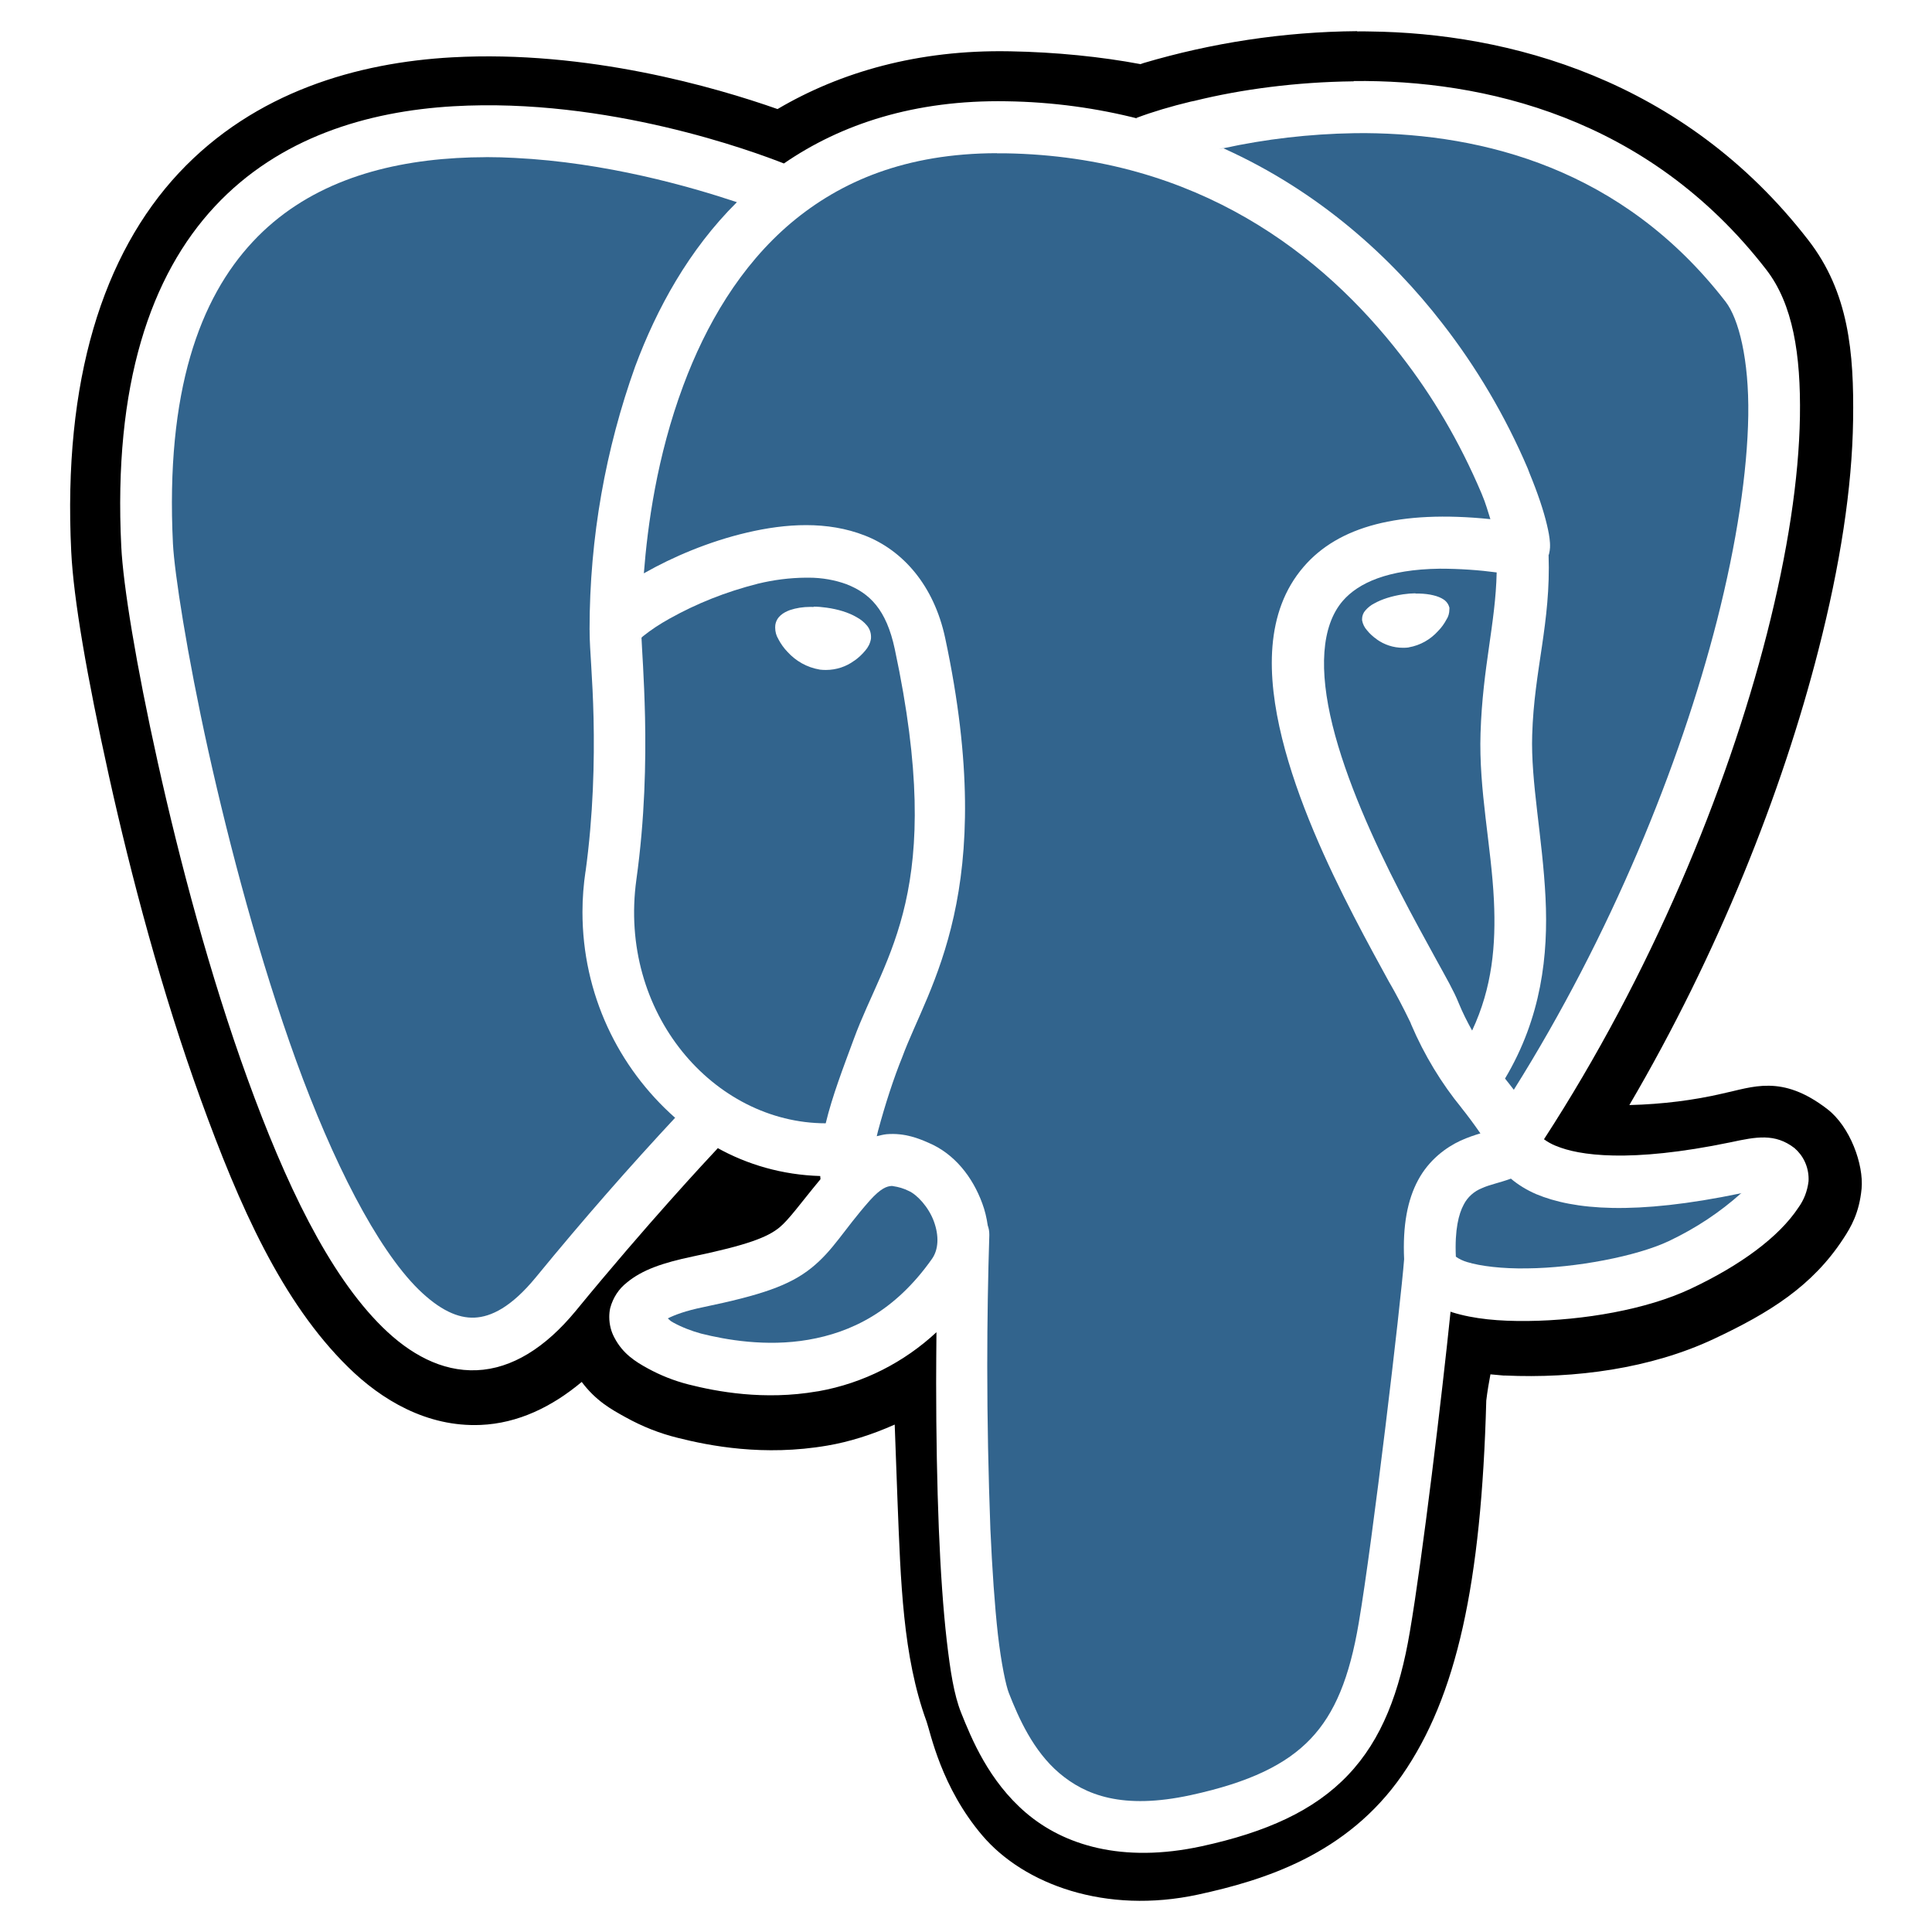 <svg width="31" height="31" viewBox="0 0 31 31" fill="none" xmlns="http://www.w3.org/2000/svg">
<g clip-path="url(#clip0_342_238)">
<path d="M27.941 19.148C27.942 19.148 27.943 19.147 27.943 19.146C27.943 19.145 27.942 19.144 27.941 19.144C27.94 19.144 27.939 19.145 27.939 19.146C27.939 19.147 27.94 19.148 27.941 19.148Z" fill="black"/>
<path d="M24.239 18.909L24.241 18.911L24.238 18.914C24.056 18.98 23.906 19.007 23.78 19.064C23.651 19.115 23.547 19.209 23.486 19.329L23.485 19.331C23.407 19.475 23.34 19.73 23.36 20.164C23.411 20.201 23.474 20.23 23.538 20.25L23.543 20.251C23.754 20.316 24.108 20.359 24.503 20.352C25.29 20.344 26.26 20.157 26.775 19.915C27.219 19.704 27.599 19.449 27.938 19.146C26.218 19.506 25.246 19.41 24.65 19.161C24.495 19.094 24.359 19.01 24.239 18.909Z" fill="#32648D"/>
<path d="M22.475 5.689L22.482 5.699L22.49 5.708L22.475 5.689Z" fill="#32648D"/>
<path d="M15.896 24.624C15.895 24.593 15.896 24.56 15.895 24.529C15.895 24.516 15.894 24.508 15.894 24.495L15.896 24.624Z" fill="#32648D"/>
<path d="M14.578 19.108C14.505 19.071 14.42 19.045 14.329 19.032H14.325V19.03H14.299C14.234 19.036 14.139 19.059 13.954 19.265C13.524 19.753 13.374 20.059 13.019 20.345C12.664 20.63 12.204 20.782 11.284 20.974C10.992 21.034 10.825 21.1 10.715 21.154C10.751 21.184 10.748 21.191 10.801 21.22C10.936 21.295 11.109 21.361 11.249 21.398C11.644 21.497 12.294 21.614 12.971 21.497C13.649 21.38 14.354 21.051 14.955 20.198C15.059 20.05 15.07 19.832 14.985 19.599C14.9 19.365 14.71 19.164 14.578 19.108Z" fill="#32648D"/>
<path d="M19.625 2.377L19.554 2.391C19.578 2.386 19.604 2.384 19.628 2.379L19.625 2.377Z" fill="#32648D"/>
<path d="M23.102 9.125C22.264 9.136 21.794 9.355 21.546 9.641C21.196 10.047 21.164 10.76 21.381 11.637C21.598 12.516 22.044 13.499 22.464 14.315C22.674 14.724 22.878 15.091 23.041 15.39C23.206 15.69 23.328 15.902 23.401 16.084C23.469 16.251 23.545 16.399 23.621 16.536C23.946 15.842 24.004 15.161 23.971 14.451C23.929 13.572 23.726 12.674 23.756 11.764C23.79 10.7 23.997 10.008 24.015 9.185C23.741 9.148 23.424 9.125 23.102 9.125ZM23.258 9.758L23.256 9.768C23.256 9.771 23.256 9.775 23.256 9.78C23.256 9.838 23.24 9.893 23.211 9.938L23.212 9.936C23.174 10.008 23.129 10.07 23.076 10.124C22.954 10.26 22.79 10.355 22.605 10.387L22.6 10.389C22.574 10.393 22.544 10.394 22.512 10.394C22.355 10.394 22.21 10.344 22.091 10.259L22.094 10.26C22.032 10.217 21.979 10.169 21.935 10.114L21.934 10.113C21.895 10.07 21.867 10.015 21.856 9.956V9.954C21.856 9.947 21.855 9.941 21.855 9.935C21.855 9.881 21.875 9.831 21.909 9.794C21.949 9.748 21.996 9.71 22.051 9.682L22.054 9.681C22.172 9.614 22.332 9.564 22.514 9.536C22.581 9.526 22.649 9.521 22.711 9.52V9.524H22.773C22.854 9.526 22.929 9.535 22.995 9.551C23.061 9.566 23.119 9.589 23.165 9.62C23.211 9.651 23.246 9.699 23.258 9.758Z" fill="#32648D"/>
<path d="M9.346 14.634C9.346 14.409 9.364 14.189 9.396 13.973L9.394 13.996C9.521 13.072 9.539 12.209 9.524 11.526C9.509 10.861 9.461 10.419 9.461 10.143C9.461 10.139 9.461 10.135 9.461 10.131C9.461 10.127 9.461 10.123 9.461 10.119V10.113L9.46 10.105C9.46 10.102 9.46 10.1 9.46 10.098C9.46 8.617 9.72 7.199 10.191 5.882C10.537 4.952 11.053 4.009 11.824 3.244C11.065 2.991 9.72 2.606 8.262 2.534C8.123 2.526 7.959 2.521 7.795 2.521L7.794 2.522C7.638 2.522 7.48 2.527 7.325 2.536C6.077 2.609 4.897 2.975 4.055 3.88C3.21 4.785 2.654 6.269 2.775 8.725C2.799 9.19 2.999 10.492 3.341 12.04C3.685 13.588 4.169 15.409 4.751 17.017C5.335 18.626 6.043 20.026 6.715 20.689C7.054 21.02 7.348 21.154 7.614 21.142C7.881 21.13 8.204 20.974 8.598 20.495C9.371 19.552 10.102 18.719 10.857 17.909L10.832 17.935C9.92 17.129 9.346 15.95 9.346 14.634Z" fill="#32648D"/>
<path d="M15.995 2.46V2.458C14.535 2.461 13.489 2.908 12.694 3.576C11.875 4.268 11.326 5.214 10.965 6.183C10.536 7.333 10.39 8.445 10.331 9.2L10.348 9.19C10.789 8.94 11.367 8.69 11.988 8.545C12.607 8.4 13.275 8.356 13.88 8.594C14.485 8.831 14.985 9.39 15.166 10.238C16.035 14.309 14.896 15.822 14.476 16.965C14.342 17.294 14.204 17.716 14.088 18.148L14.068 18.231C14.12 18.219 14.174 18.204 14.226 18.199C14.523 18.174 14.755 18.274 14.893 18.334C15.315 18.511 15.605 18.884 15.761 19.309C15.803 19.42 15.831 19.54 15.849 19.664C15.865 19.706 15.874 19.756 15.874 19.808C15.874 19.812 15.874 19.817 15.874 19.823C15.854 20.448 15.841 21.181 15.841 21.919C15.841 22.793 15.859 23.663 15.891 24.529C15.92 25.186 15.961 25.769 16.012 26.227C16.066 26.695 16.141 27.049 16.189 27.169C16.346 27.569 16.578 28.093 16.995 28.449C17.413 28.804 18.011 29.041 19.105 28.804C20.054 28.598 20.639 28.311 21.03 27.9C21.421 27.489 21.654 26.916 21.802 26.04C22.026 24.727 22.475 20.921 22.53 20.205C22.505 19.665 22.584 19.25 22.755 18.934C22.93 18.609 23.203 18.41 23.436 18.302C23.554 18.249 23.664 18.212 23.754 18.186C23.644 18.027 23.545 17.895 23.442 17.766L23.454 17.78C23.13 17.385 22.854 16.931 22.645 16.442L22.631 16.406C22.505 16.145 22.399 15.947 22.288 15.754L22.314 15.803C22.15 15.502 21.942 15.127 21.725 14.706C21.29 13.863 20.817 12.84 20.571 11.844C20.326 10.849 20.291 9.819 20.919 9.093C21.474 8.448 22.45 8.18 23.914 8.33C23.871 8.199 23.845 8.09 23.771 7.915C23.415 7.078 22.986 6.355 22.477 5.7C21.236 4.098 19.23 2.511 16.133 2.46H15.995Z" fill="#32648D"/>
<path d="M10.314 10.213L10.316 10.211L10.32 10.207L10.314 10.213Z" fill="#32648D"/>
<path d="M12.151 9.366L12.163 9.365L12.172 9.361L12.151 9.366Z" fill="#32648D"/>
<path d="M13.7 16.671C14.201 15.304 15.188 14.306 14.357 10.414C14.221 9.776 13.953 9.519 13.582 9.374C13.402 9.308 13.194 9.269 12.975 9.269C12.961 9.269 12.946 9.269 12.932 9.269H12.935C12.669 9.271 12.411 9.305 12.164 9.365C11.639 9.498 11.176 9.685 10.746 9.925C10.585 10.014 10.446 10.106 10.316 10.21L10.293 10.232C10.3 10.415 10.335 10.857 10.35 11.509C10.365 12.221 10.348 13.13 10.211 14.114C9.916 16.251 11.449 18.021 13.249 18.024C13.355 17.585 13.527 17.14 13.7 16.671ZM12.636 10.46C12.578 10.4 12.53 10.332 12.491 10.259L12.489 10.254C12.456 10.201 12.438 10.137 12.438 10.069C12.438 10.056 12.439 10.044 12.44 10.031C12.459 9.896 12.569 9.828 12.675 9.789C12.774 9.756 12.884 9.738 13.001 9.738C13.019 9.738 13.036 9.738 13.056 9.739L13.055 9.734C13.12 9.734 13.19 9.74 13.26 9.75C13.449 9.776 13.617 9.828 13.745 9.903C13.809 9.938 13.864 9.981 13.908 10.034L13.909 10.035C13.951 10.084 13.976 10.148 13.976 10.219C13.976 10.229 13.976 10.239 13.975 10.249C13.963 10.324 13.929 10.387 13.883 10.44C13.831 10.502 13.774 10.556 13.709 10.601L13.706 10.602C13.58 10.695 13.421 10.75 13.25 10.75C13.216 10.75 13.182 10.748 13.15 10.744H13.154C12.946 10.709 12.769 10.606 12.636 10.46Z" fill="#32648D"/>
<path d="M10.721 9.939C10.731 9.933 10.74 9.931 10.748 9.925L10.752 9.922L10.721 9.939Z" fill="#32648D"/>
<path d="M23.144 5.19C23.685 5.884 24.154 6.674 24.515 7.521L24.541 7.59C24.677 7.92 24.769 8.199 24.82 8.415C24.846 8.524 24.864 8.615 24.87 8.71C24.872 8.757 24.875 8.806 24.855 8.89C24.855 8.894 24.849 8.902 24.848 8.906C24.885 10.001 24.616 10.744 24.585 11.789C24.56 12.546 24.751 13.436 24.799 14.408C24.844 15.32 24.735 16.323 24.149 17.306C24.199 17.366 24.242 17.426 24.29 17.486C25.839 15.018 26.955 12.286 27.55 9.957C27.869 8.704 28.038 7.567 28.052 6.667C28.065 5.767 27.899 5.115 27.689 4.842C26.031 2.697 23.79 2.151 21.91 2.136L21.73 2.137C21.005 2.149 20.305 2.232 19.629 2.379C21.164 3.069 22.326 4.131 23.144 5.19Z" fill="#32648D"/>
<path d="M16.201 0.823H16.189C14.734 0.797 13.485 1.155 12.476 1.75C11.484 1.401 9.425 0.8 7.254 0.92C5.742 1.004 4.093 1.469 2.87 2.775C1.651 4.081 1.008 6.103 1.143 8.852C1.18 9.611 1.394 10.849 1.748 12.451C2.103 14.054 2.6 15.93 3.221 17.641C3.842 19.354 4.522 20.891 5.586 21.936C6.117 22.46 6.849 22.9 7.71 22.864C8.315 22.839 8.861 22.57 9.334 22.174C9.564 22.48 9.809 22.614 10.033 22.738C10.314 22.894 10.588 23 10.871 23.07C11.381 23.199 12.254 23.371 13.276 23.195C13.625 23.136 13.991 23.021 14.356 22.858C14.37 23.27 14.386 23.674 14.401 24.082C14.453 25.378 14.484 26.574 14.867 27.622C14.929 27.794 15.099 28.676 15.765 29.455C16.431 30.235 17.739 30.721 19.226 30.399C20.276 30.171 21.61 29.761 22.497 28.484C23.374 27.221 23.769 25.41 23.848 22.473C23.867 22.314 23.891 22.179 23.915 22.052L24.124 22.071H24.149C25.269 22.122 26.484 21.961 27.499 21.484C28.398 21.062 29.078 20.636 29.574 19.88C29.698 19.692 29.832 19.466 29.87 19.076C29.907 18.686 29.686 18.076 29.319 17.795C28.584 17.23 28.122 17.445 27.628 17.549C27.186 17.652 26.676 17.718 26.154 17.731H26.144C27.571 15.297 28.595 12.713 29.179 10.425C29.525 9.075 29.719 7.83 29.734 6.741C29.75 5.652 29.663 4.689 29.017 3.855C27.004 1.25 24.172 0.53 21.981 0.505C21.914 0.504 21.845 0.502 21.777 0.504V0.5C20.585 0.51 19.438 0.69 18.351 1.011L18.3 1.029C17.672 0.911 16.944 0.836 16.201 0.823ZM19.163 1.619C19.927 1.43 20.808 1.316 21.712 1.305H21.72L21.721 1.3C23.794 1.28 26.44 1.869 28.341 4.327C28.769 4.88 28.896 5.688 28.881 6.683C28.865 7.676 28.684 8.866 28.351 10.17C27.706 12.695 26.489 15.639 24.774 18.28C24.83 18.321 24.895 18.358 24.962 18.385L24.969 18.387C25.326 18.538 26.142 18.666 27.771 18.328C28.181 18.24 28.481 18.181 28.793 18.421C28.933 18.541 29.02 18.719 29.02 18.918C29.02 18.93 29.02 18.942 29.019 18.955V18.954C29 19.113 28.944 19.255 28.858 19.374C28.543 19.852 27.921 20.306 27.126 20.68C26.421 21.012 25.41 21.186 24.514 21.196C24.064 21.201 23.65 21.166 23.297 21.055L23.275 21.046C23.139 22.371 22.826 24.988 22.622 26.181C22.46 27.144 22.175 27.909 21.63 28.481C21.086 29.054 20.317 29.399 19.282 29.624C18.001 29.902 17.066 29.602 16.464 29.089C15.863 28.576 15.588 27.896 15.421 27.48C15.307 27.192 15.249 26.82 15.191 26.323C15.134 25.825 15.092 25.216 15.064 24.53C15.036 23.832 15.021 23.012 15.021 22.189C15.021 21.918 15.024 21.648 15.026 21.376C14.51 21.856 13.857 22.194 13.133 22.323L13.11 22.326C12.259 22.473 11.5 22.329 11.046 22.214C10.805 22.152 10.595 22.066 10.398 21.959C10.19 21.846 9.992 21.718 9.86 21.466C9.807 21.37 9.776 21.254 9.776 21.131C9.776 21.082 9.781 21.034 9.791 20.989C9.836 20.821 9.93 20.679 10.059 20.579L10.06 20.578C10.305 20.376 10.627 20.264 11.116 20.161C12.004 19.976 12.314 19.85 12.502 19.699C12.662 19.569 12.845 19.306 13.165 18.921C13.164 18.91 13.162 18.891 13.161 18.874V18.87C12.556 18.852 11.992 18.689 11.5 18.413L11.519 18.422C11.334 18.62 10.387 19.633 9.235 21.038C8.75 21.625 8.214 21.962 7.649 21.986C7.084 22.01 6.572 21.723 6.138 21.296C5.269 20.442 4.576 18.974 3.973 17.314C3.37 15.654 2.88 13.805 2.531 12.23C2.181 10.655 1.976 9.385 1.946 8.773C1.816 6.17 2.417 4.416 3.449 3.31C4.481 2.204 5.896 1.785 7.275 1.705C9.751 1.561 12.101 2.435 12.578 2.623C13.495 1.992 14.676 1.6 16.15 1.625C16.892 1.636 17.606 1.735 18.289 1.911L18.226 1.897L18.251 1.886C18.49 1.796 18.795 1.705 19.108 1.63L19.163 1.619Z" fill="black"/>
</g>
<defs>
<clipPath id="clip0_342_238">
<rect width="30" height="30" fill="white" transform="translate(0.5 0.5)"/>
</clipPath>
</defs>
</svg>

